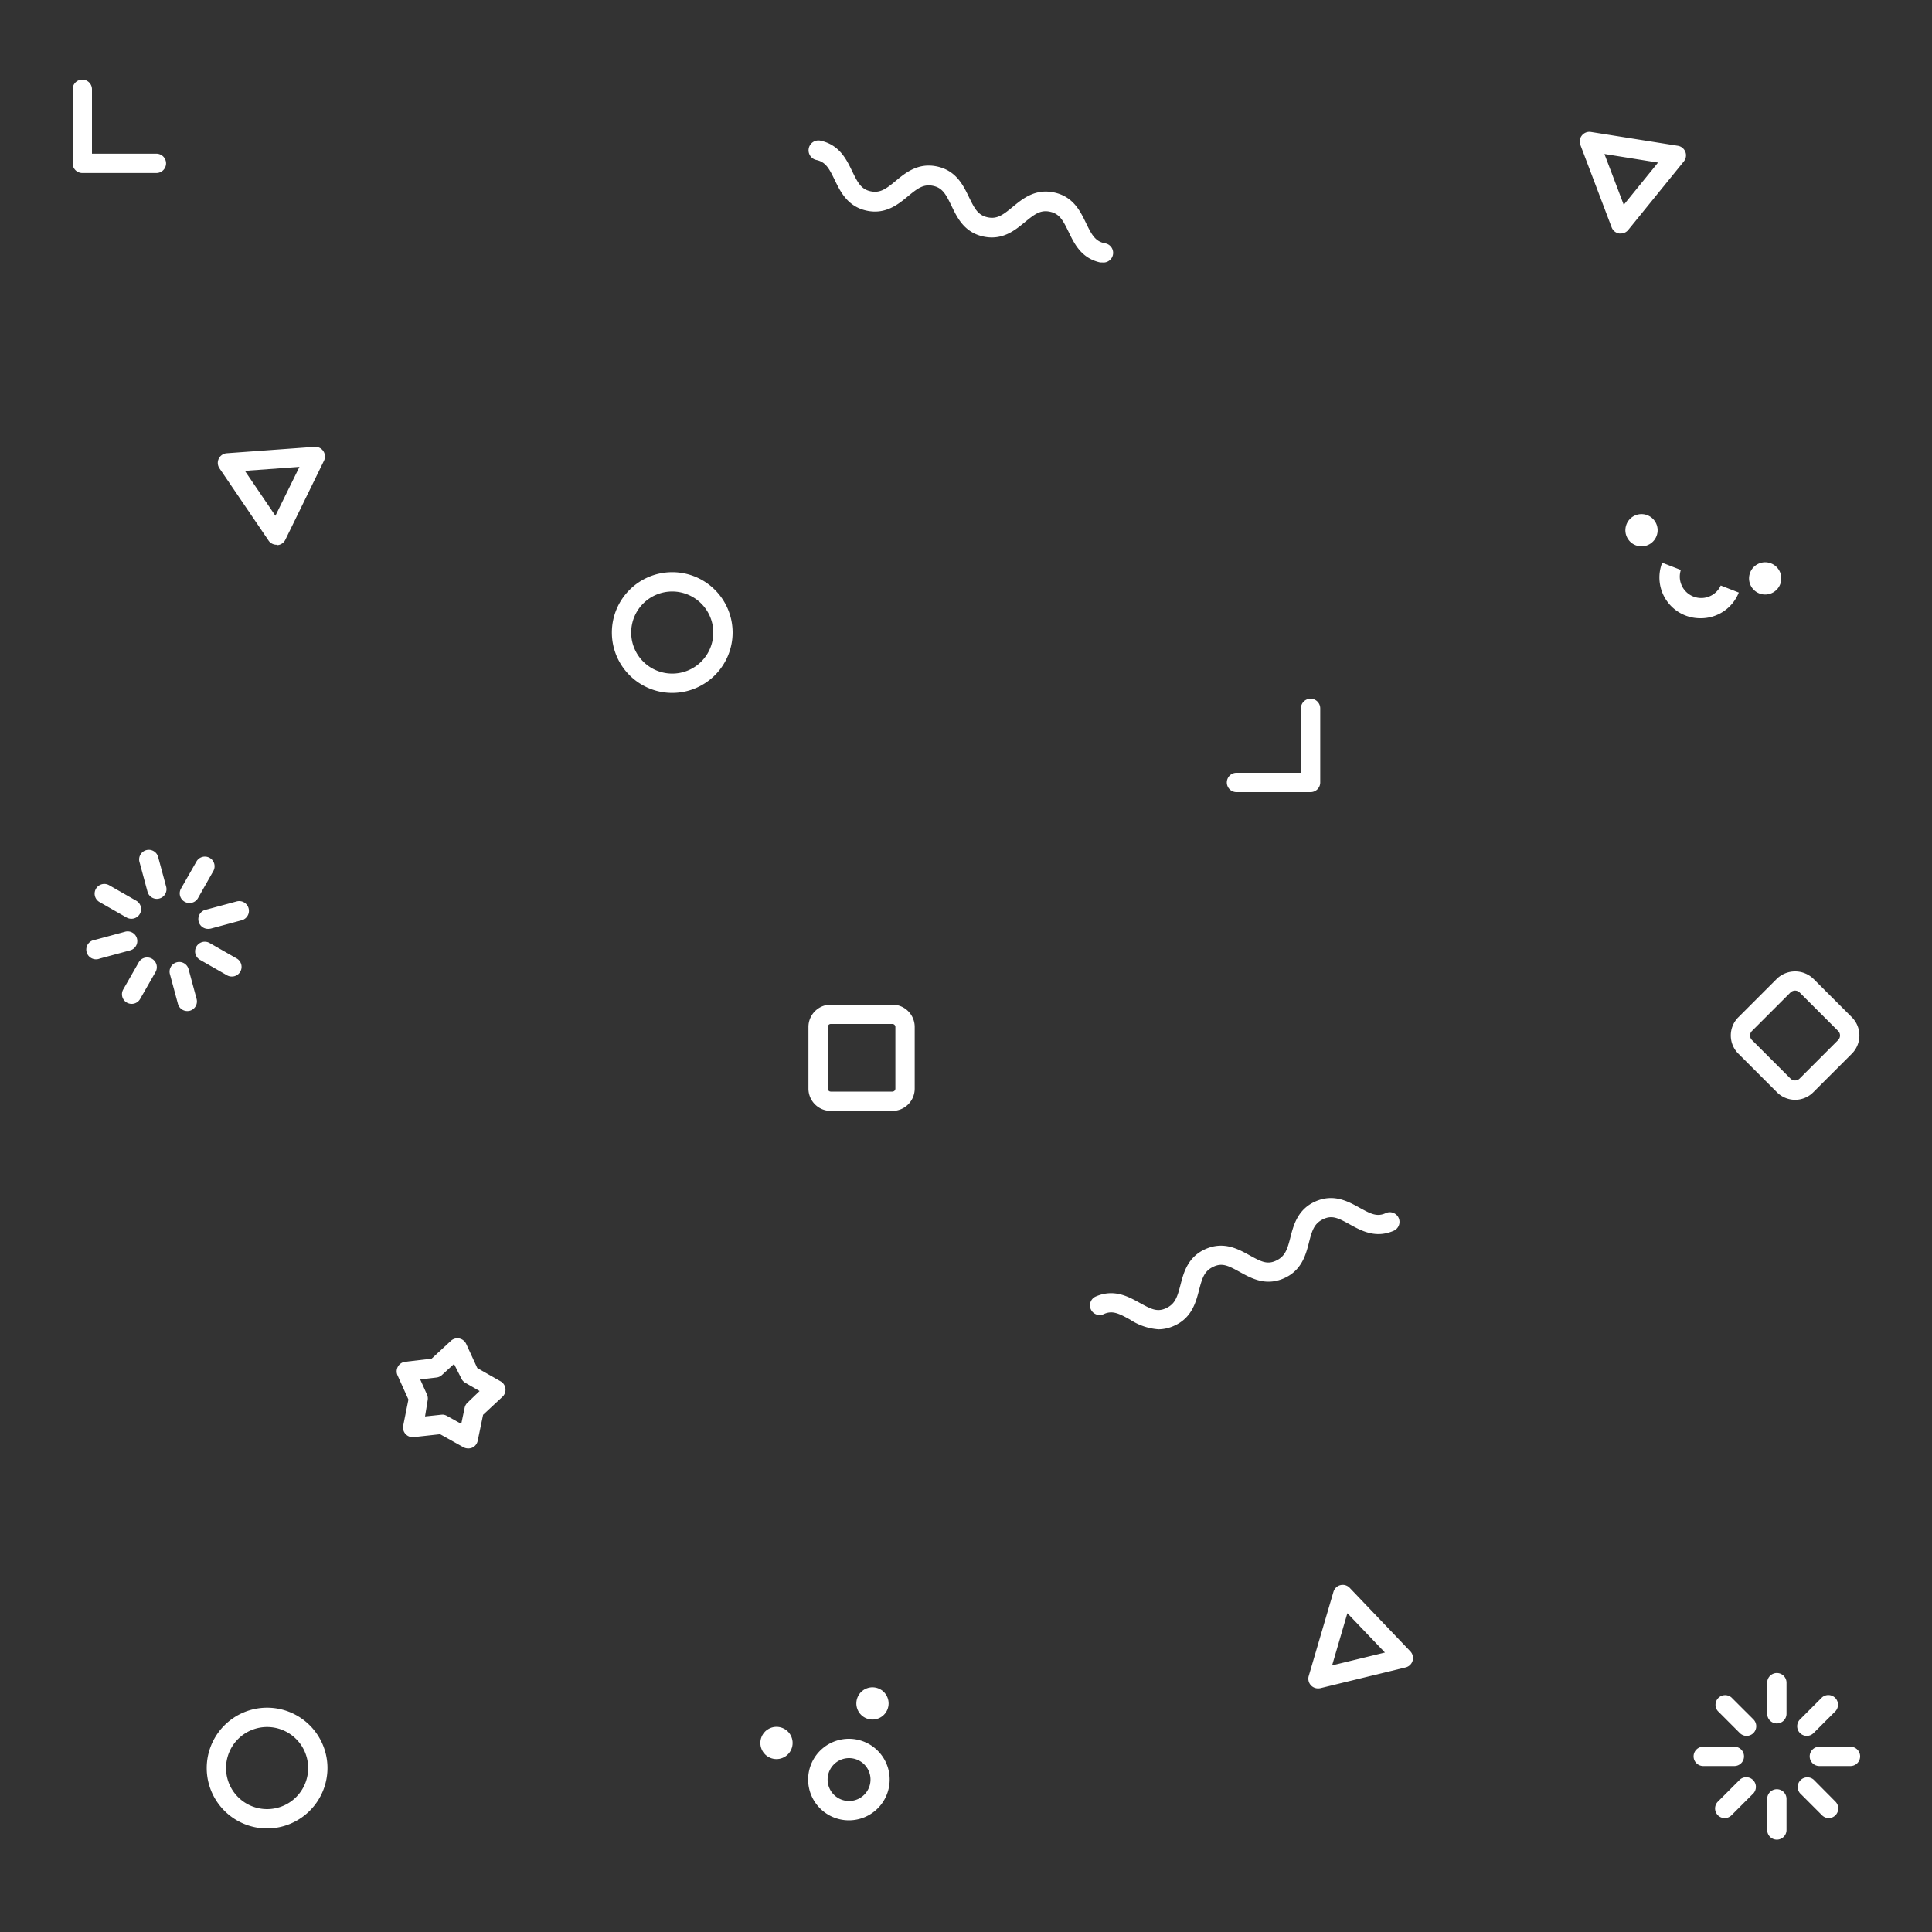 <svg id="Layer_1" data-name="Layer 1" xmlns="http://www.w3.org/2000/svg" width="200" height="200" viewBox="0 0 200 200"><rect x="0" y="0" width="200" height="200" fill="#333333" stroke="none"/><defs><style>.cls-1{fill:#fff;}</style></defs><title>bg</title><path class="cls-1" d="M185.83,113.85a2.66,2.66,0,0,1-1.88-.78h0l-4-4a2.66,2.66,0,0,1,0-3.76l4-4a2.73,2.73,0,0,1,3.76,0l4,4a2.67,2.67,0,0,1,0,3.76l-4,4A2.65,2.65,0,0,1,185.83,113.85Zm-0.47-2.19a0.67,0.67,0,0,0,.93,0l4-4a0.67,0.67,0,0,0,0-.93l-4-4a0.68,0.68,0,0,0-.93,0l-4,4a0.66,0.66,0,0,0,0,.93Z"/><path class="cls-1" d="M92.38,115H86a2.31,2.31,0,0,1-2.31-2.31v-6.38A2.31,2.31,0,0,1,86,104h6.38a2.31,2.31,0,0,1,2.31,2.31v6.38A2.31,2.31,0,0,1,92.38,115ZM86,106a0.31,0.31,0,0,0-.31.31v6.38A0.31,0.31,0,0,0,86,113h6.38a0.31,0.31,0,0,0,.31-0.31v-6.38a0.31,0.31,0,0,0-.31-0.31H86Z"/><path class="cls-1" d="M69.59,71.73a6.25,6.25,0,1,1,6.25-6.25A6.26,6.26,0,0,1,69.59,71.73Zm0-10.5a4.25,4.25,0,1,0,4.25,4.25A4.26,4.26,0,0,0,69.59,61.23Z"/><path class="cls-1" d="M27.65,189.28A6.25,6.25,0,1,1,33.9,183,6.26,6.26,0,0,1,27.65,189.28Zm0-10.5A4.25,4.25,0,1,0,31.9,183,4.25,4.25,0,0,0,27.65,178.78Z"/><path class="cls-1" d="M119.93,137.61a6.1,6.1,0,0,1-2.94-1c-1.14-.63-1.84-1-2.76-0.56a1,1,0,1,1-.79-1.84c1.88-.81,3.34,0,4.52.65s1.83,1,2.76.56,1.15-1.13,1.48-2.4,0.75-2.92,2.62-3.73,3.34,0,4.52.65,1.83,1,2.76.56,1.16-1.14,1.48-2.4,0.75-2.93,2.62-3.74,3.34,0,4.52.65,1.83,1,2.76.56a1,1,0,0,1,.79,1.84c-1.87.81-3.34,0-4.52-.65s-1.83-1-2.76-.56-1.16,1.14-1.48,2.4-0.75,2.93-2.62,3.74-3.34,0-4.52-.65-1.83-1-2.76-.56-1.15,1.13-1.48,2.4-0.75,2.92-2.62,3.73A3.93,3.93,0,0,1,119.93,137.61Z"/><path class="cls-1" d="M114.12,27.17l-0.22,0c-2-.44-2.71-2-3.28-3.17s-0.92-1.86-1.91-2.08-1.6.24-2.61,1.07-2.32,1.93-4.32,1.49-2.71-2-3.28-3.17-0.92-1.86-1.9-2.07-1.6.24-2.6,1.07-2.33,1.93-4.31,1.49-2.71-2-3.28-3.17-0.92-1.86-1.9-2.07a1,1,0,0,1,.43-2c2,0.44,2.71,2,3.28,3.17s0.92,1.86,1.9,2.07,1.6-.24,2.6-1.07,2.32-1.93,4.31-1.49,2.71,2,3.28,3.17,0.92,1.86,1.91,2.08,1.6-.24,2.61-1.07,2.32-1.93,4.32-1.49,2.71,2,3.28,3.17,0.92,1.86,1.91,2.08A1,1,0,0,1,114.12,27.17Z"/><path class="cls-1" d="M19.61,93.48a1,1,0,0,1-.87-1.5l1.6-2.8a1,1,0,1,1,1.74,1L20.48,93A1,1,0,0,1,19.61,93.48Z"/><path class="cls-1" d="M13.63,103.92a1,1,0,0,1-.87-1.5l1.6-2.8a1,1,0,0,1,1.74,1l-1.6,2.8A1,1,0,0,1,13.63,103.92Z"/><path class="cls-1" d="M13.6,95.11a1,1,0,0,1-.5-0.13l-2.8-1.6a1,1,0,1,1,1-1.74l2.8,1.6A1,1,0,0,1,13.6,95.11Z"/><path class="cls-1" d="M24,101.09a1,1,0,0,1-.5-0.13l-2.8-1.6a1,1,0,1,1,1-1.74l2.8,1.6A1,1,0,0,1,24,101.09Z"/><path class="cls-1" d="M16.27,93.05a1,1,0,0,1-1-.74l-0.84-3.11a1,1,0,0,1,1.93-.52l0.84,3.11A1,1,0,0,1,16.27,93.05Z"/><path class="cls-1" d="M19.42,104.66a1,1,0,0,1-1-.74l-0.84-3.11a1,1,0,0,1,1.93-.52l0.84,3.11a1,1,0,0,1-.7,1.23A1,1,0,0,1,19.42,104.66Z"/><path class="cls-1" d="M10.07,99.3a1,1,0,0,1-.26-2l3.11-.84a1,1,0,1,1,.52,1.93l-3.11.84A1,1,0,0,1,10.07,99.3Z"/><path class="cls-1" d="M21.67,96.15a1,1,0,0,1-.26-2l3.11-.84A1,1,0,0,1,25,95.27l-3.11.84A1,1,0,0,1,21.67,96.15Z"/><path class="cls-1" d="M183.94,178.41a1,1,0,0,1-1-1v-3.22a1,1,0,0,1,2,0v3.22A1,1,0,0,1,183.94,178.41Z"/><path class="cls-1" d="M183.94,190.44a1,1,0,0,1-1-1v-3.22a1,1,0,0,1,2,0v3.22A1,1,0,0,1,183.94,190.44Z"/><path class="cls-1" d="M179.54,182.82h-3.22a1,1,0,0,1,0-2h3.22A1,1,0,0,1,179.54,182.82Z"/><path class="cls-1" d="M191.56,182.82h-3.22a1,1,0,0,1,0-2h3.22A1,1,0,0,1,191.56,182.82Z"/><path class="cls-1" d="M180.82,179.7a1,1,0,0,1-.71-0.29l-2.28-2.28a1,1,0,0,1,1.41-1.41l2.28,2.28A1,1,0,0,1,180.82,179.7Z"/><path class="cls-1" d="M189.33,188.21a1,1,0,0,1-.71-0.29l-2.28-2.28a1,1,0,0,1,1.41-1.41L190,186.5A1,1,0,0,1,189.33,188.21Z"/><path class="cls-1" d="M178.55,188.21a1,1,0,0,1-.71-1.71l2.28-2.28a1,1,0,0,1,1.41,1.41l-2.28,2.28A1,1,0,0,1,178.55,188.21Z"/><path class="cls-1" d="M187.05,179.7a1,1,0,0,1-.71-1.71l2.28-2.28a1,1,0,0,1,1.41,1.41l-2.28,2.28A1,1,0,0,1,187.05,179.7Z"/><path class="cls-1" d="M28.66,56.39A1,1,0,0,1,27.83,56l-5.11-7.52a1,1,0,0,1,.75-1.56l9.07-.66a1,1,0,0,1,1,1.43l-4,8.18a1,1,0,0,1-.83.56H28.66Zm-3.31-7.65,3.16,4.65L31,48.33Z"/><path class="cls-1" d="M167.78,24.17h-0.16a1,1,0,0,1-.78-0.63L163.6,15a1,1,0,0,1,1.09-1.34l9,1.43a1,1,0,0,1,.62,1.62l-5.73,7.06A1,1,0,0,1,167.78,24.17Zm-1.69-8.23,2,5.26,3.55-4.37Z"/><path class="cls-1" d="M136.48,174.78a1,1,0,0,1-1-1.28l2.56-8.72a1,1,0,0,1,1.68-.41l6.28,6.58a1,1,0,0,1-.49,1.66l-8.83,2.15A1,1,0,0,1,136.48,174.78Zm3-7.78-1.58,5.4,5.47-1.33Z"/><path class="cls-1" d="M16.19,17.91H8.52a1,1,0,0,1-1-1V9.24a1,1,0,0,1,2,0v6.67h6.67A1,1,0,0,1,16.19,17.91Z"/><path class="cls-1" d="M135.67,82H128a1,1,0,0,1,0-2h6.67V73.33a1,1,0,0,1,2,0V81A1,1,0,0,1,135.67,82Z"/><path class="cls-1" d="M87.89,188.44a4.22,4.22,0,1,1,1.6-.32A4.23,4.23,0,0,1,87.89,188.44Zm0-6.44a2.22,2.22,0,1,0,2.06,1.38h0A2.22,2.22,0,0,0,87.88,182Z"/><circle class="cls-1" cx="80.39" cy="180.42" r="1.67" transform="translate(-62.6 44.16) rotate(-22.36)"/><circle class="cls-1" cx="90.33" cy="176.33" r="1.67" transform="translate(-60.3 47.63) rotate(-22.36)"/><path class="cls-1" d="M176,64a4.22,4.22,0,0,1-3.93-5.75L174,59a2.22,2.22,0,0,0,4.13,1.61L180,61.34A4.23,4.23,0,0,1,176,64Z"/><circle class="cls-1" cx="169.93" cy="54.89" r="1.67" transform="translate(57.06 193.27) rotate(-68.7)"/><circle class="cls-1" cx="182.74" cy="59.88" r="1.67" transform="translate(60.56 208.38) rotate(-68.7)"/><path class="cls-1" d="M48.45,149.94a1,1,0,0,1-.49-0.13l-2.4-1.34-2.73.3a1,1,0,0,1-1.09-1.19l0.54-2.7-1.13-2.51a1,1,0,0,1,.8-1.4l2.73-.32,2-1.85a1,1,0,0,1,1.58.32l1.15,2.5L51.83,143a1,1,0,0,1,.18,1.6l-2,1.86-0.56,2.69a1,1,0,0,1-.56.71A1,1,0,0,1,48.45,149.94Zm-2.68-3.5a1,1,0,0,1,.49.13l1.49,0.83,0.35-1.67a1,1,0,0,1,.3-0.53L49.65,144l-1.48-.85a1,1,0,0,1-.41-0.45L47,141.2l-1.26,1.15a1,1,0,0,1-.55.25l-1.69.2,0.7,1.56a1,1,0,0,1,.07.6L44,146.63l1.7-.18h0.11Z"/></svg>